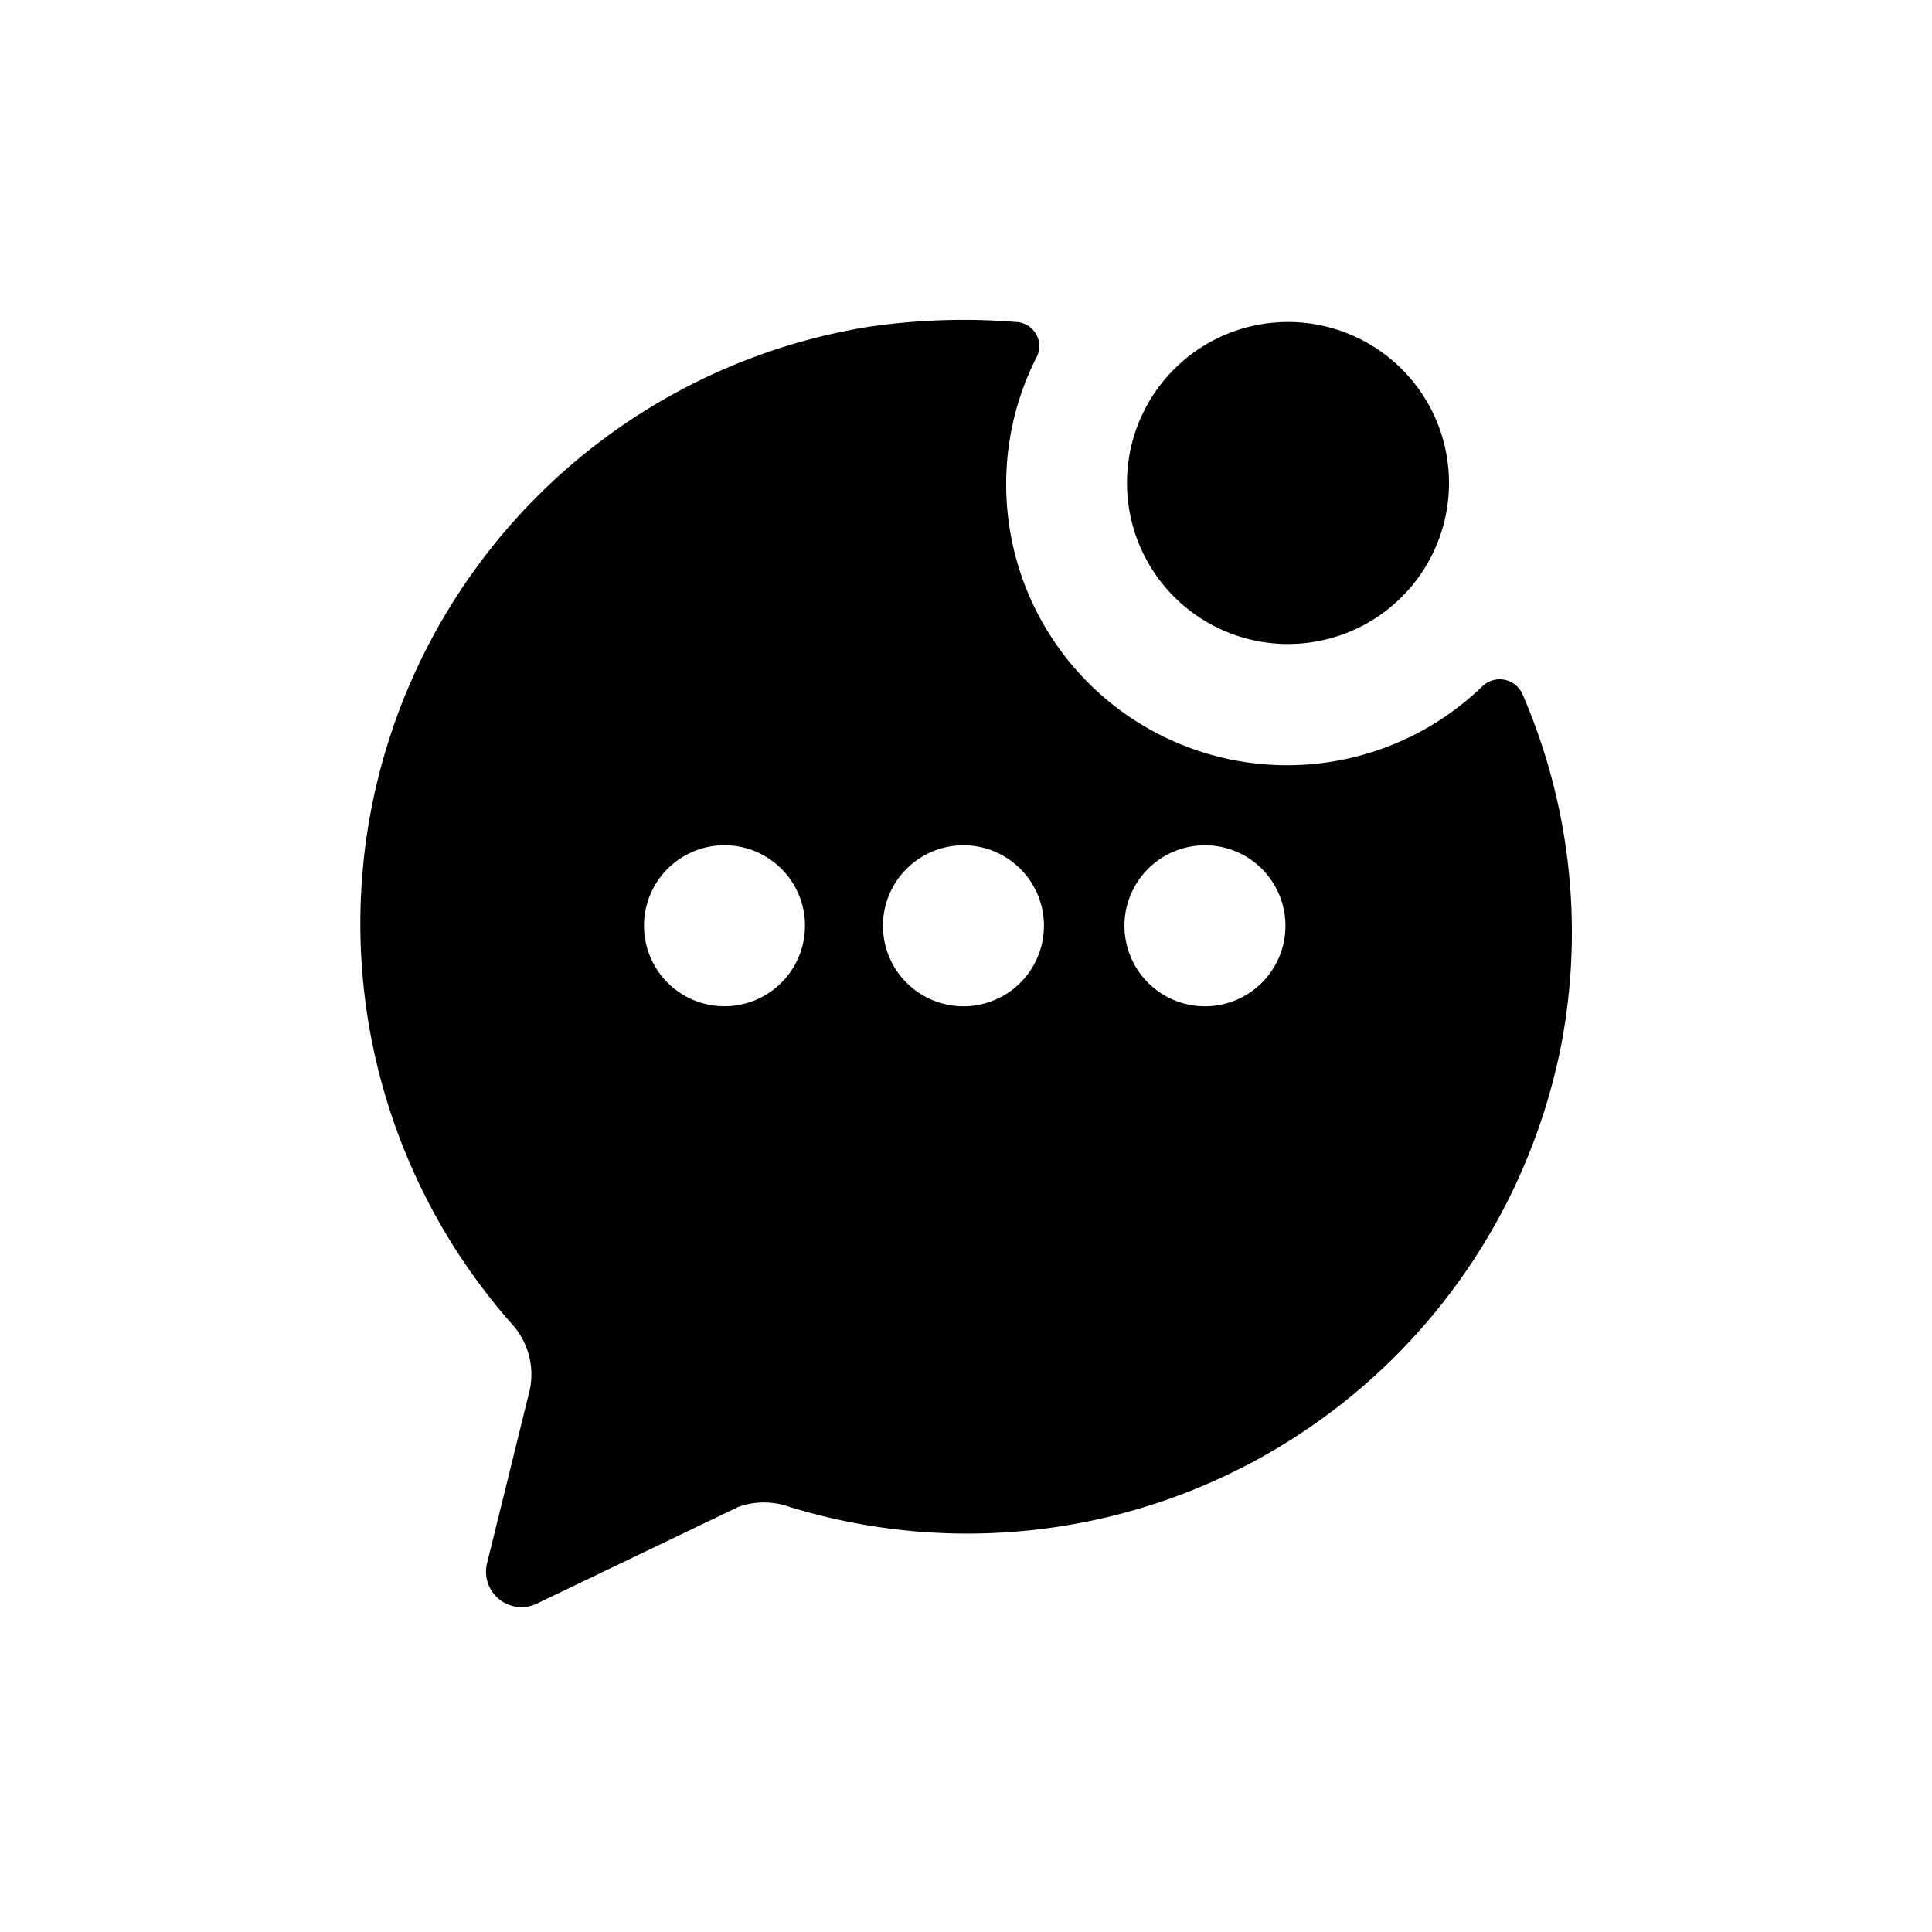 <svg xmlns="http://www.w3.org/2000/svg" fill="none" viewBox="0 0 24 24"><path fill="currentColor" d="M18.42 8.52a3.49 3.49 0 0 1-5.55-4.07.3.3 0 0 0-.25-.45 8.09 8.09 0 0 0-1.83.06 7.51 7.51 0 0 0-4.42 12.4.93.93 0 0 1 .21.81l-.53 2.15a.44.44 0 0 0 .62.5l2.5-1.2a.94.94 0 0 1 .64 0A7.52 7.52 0 0 0 19.39 13a7.44 7.44 0 0 0-.47-4.36.31.31 0 0 0-.5-.12ZM9 12.5a1 1 0 1 1 0-2 1 1 0 0 1 0 2Zm3 0a1 1 0 1 1 0-1.999 1 1 0 0 1 0 1.999Zm3 0a1 1 0 1 1 0-1.999 1 1 0 0 1 0 1.999Z"/><path fill="currentColor" d="M16 8a2 2 0 1 0 0-4 2 2 0 0 0 0 4Z"/></svg>